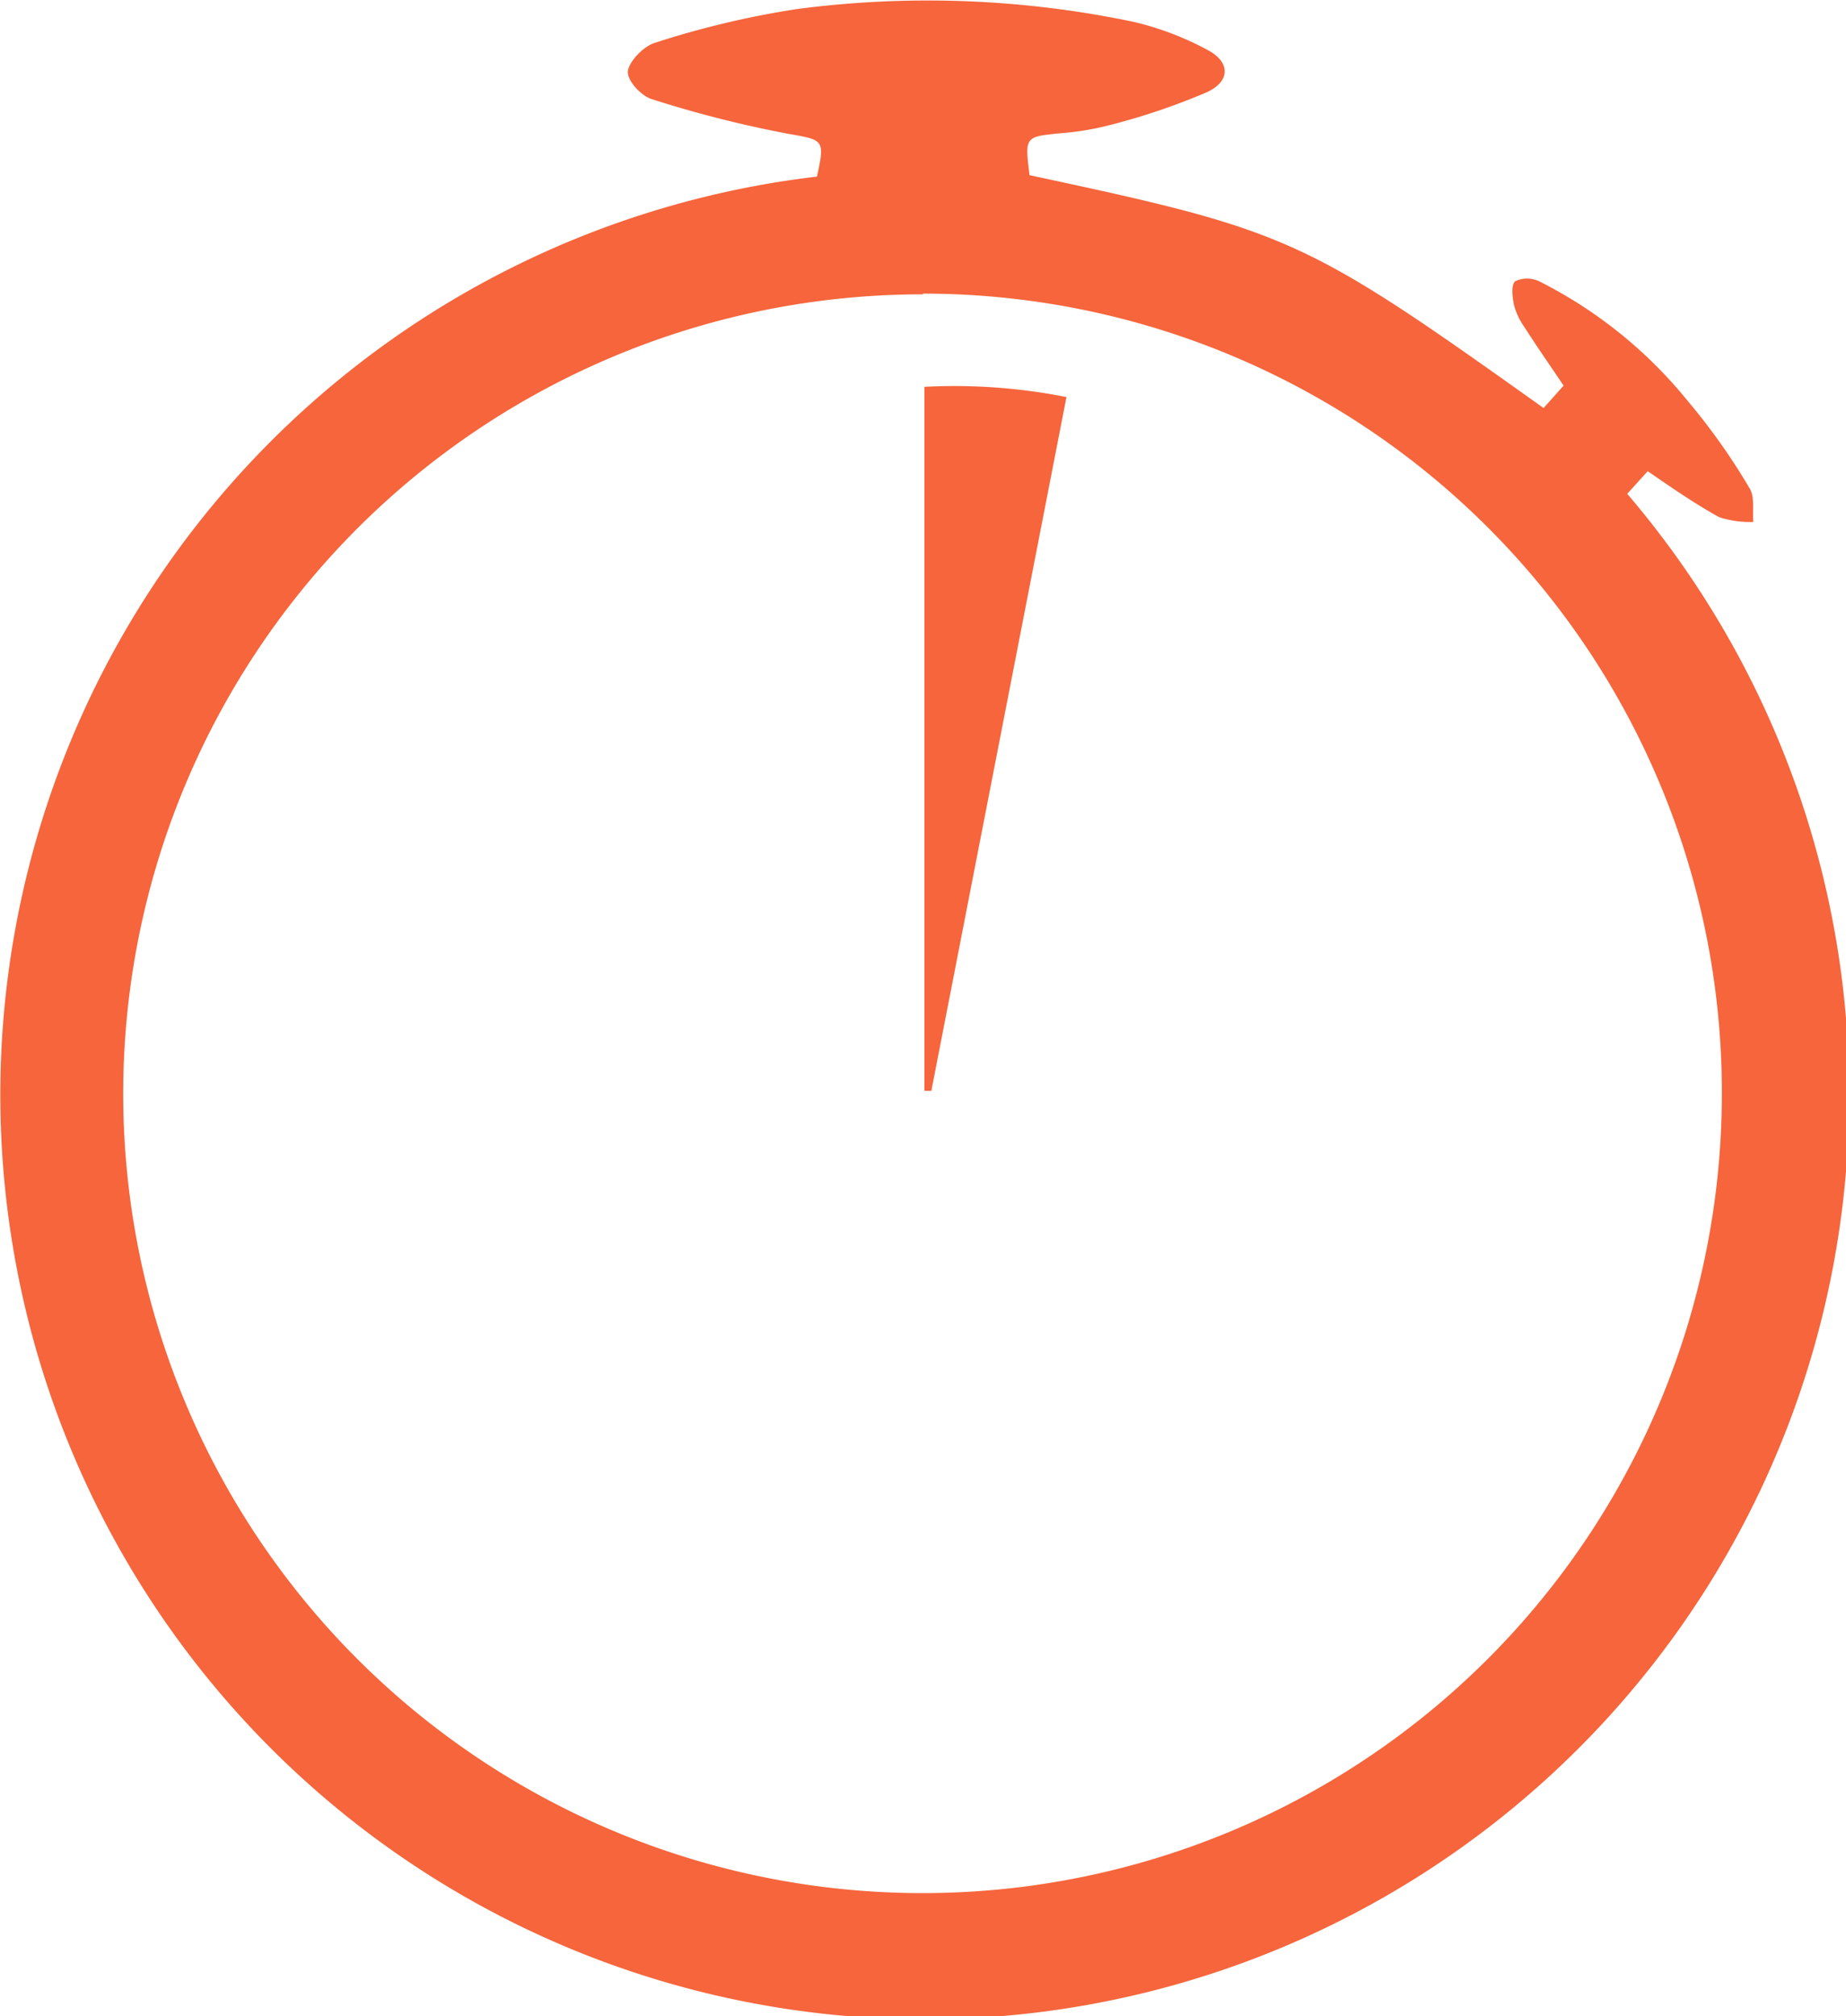 <svg xmlns="http://www.w3.org/2000/svg" viewBox="0 0 77.46 84.6"><defs><style>.cls-1{fill:#f6653c;}</style></defs><title>Asset 3</title><g id="Layer_2" data-name="Layer 2"><g id="Layer_1-2" data-name="Layer 1"><path class="cls-1" d="M43.2,7.35c10.94,2.34,11.51,2.6,21.57,9.77l.84-.94c-.55-.82-1.11-1.62-1.64-2.45a2.85,2.85,0,0,1-.44-.93c-.07-.34-.13-.85.05-1a1.18,1.18,0,0,1,1,0,19,19,0,0,1,6.22,5,26.81,26.81,0,0,1,2.61,3.68c.23.36.12.94.16,1.42a4.19,4.19,0,0,1-1.43-.2c-1-.55-2-1.24-3-1.93l-.86.95a38.79,38.79,0,1,1-34-13.31c.35-1.59.28-1.53-1.28-1.81a48.13,48.13,0,0,1-5.65-1.44c-.45-.14-1.06-.79-1-1.19s.63-1,1.09-1.16a37.88,37.88,0,0,1,6-1.43A42.1,42.1,0,0,1,47.58.92a12.51,12.51,0,0,1,3.06,1.16c1,.51,1,1.33,0,1.79a28,28,0,0,1-4,1.36,11.87,11.87,0,0,1-2.13.36C43,5.74,43,5.72,43.2,7.35Zm-4.47,5A33.54,33.54,0,1,0,72.25,46,33.51,33.51,0,0,0,38.72,12.32Z"/><path class="cls-1" d="M38.79,16.23V45.77h.29l5.67-29.11A24.12,24.12,0,0,0,38.79,16.23Z"/></g></g></svg>